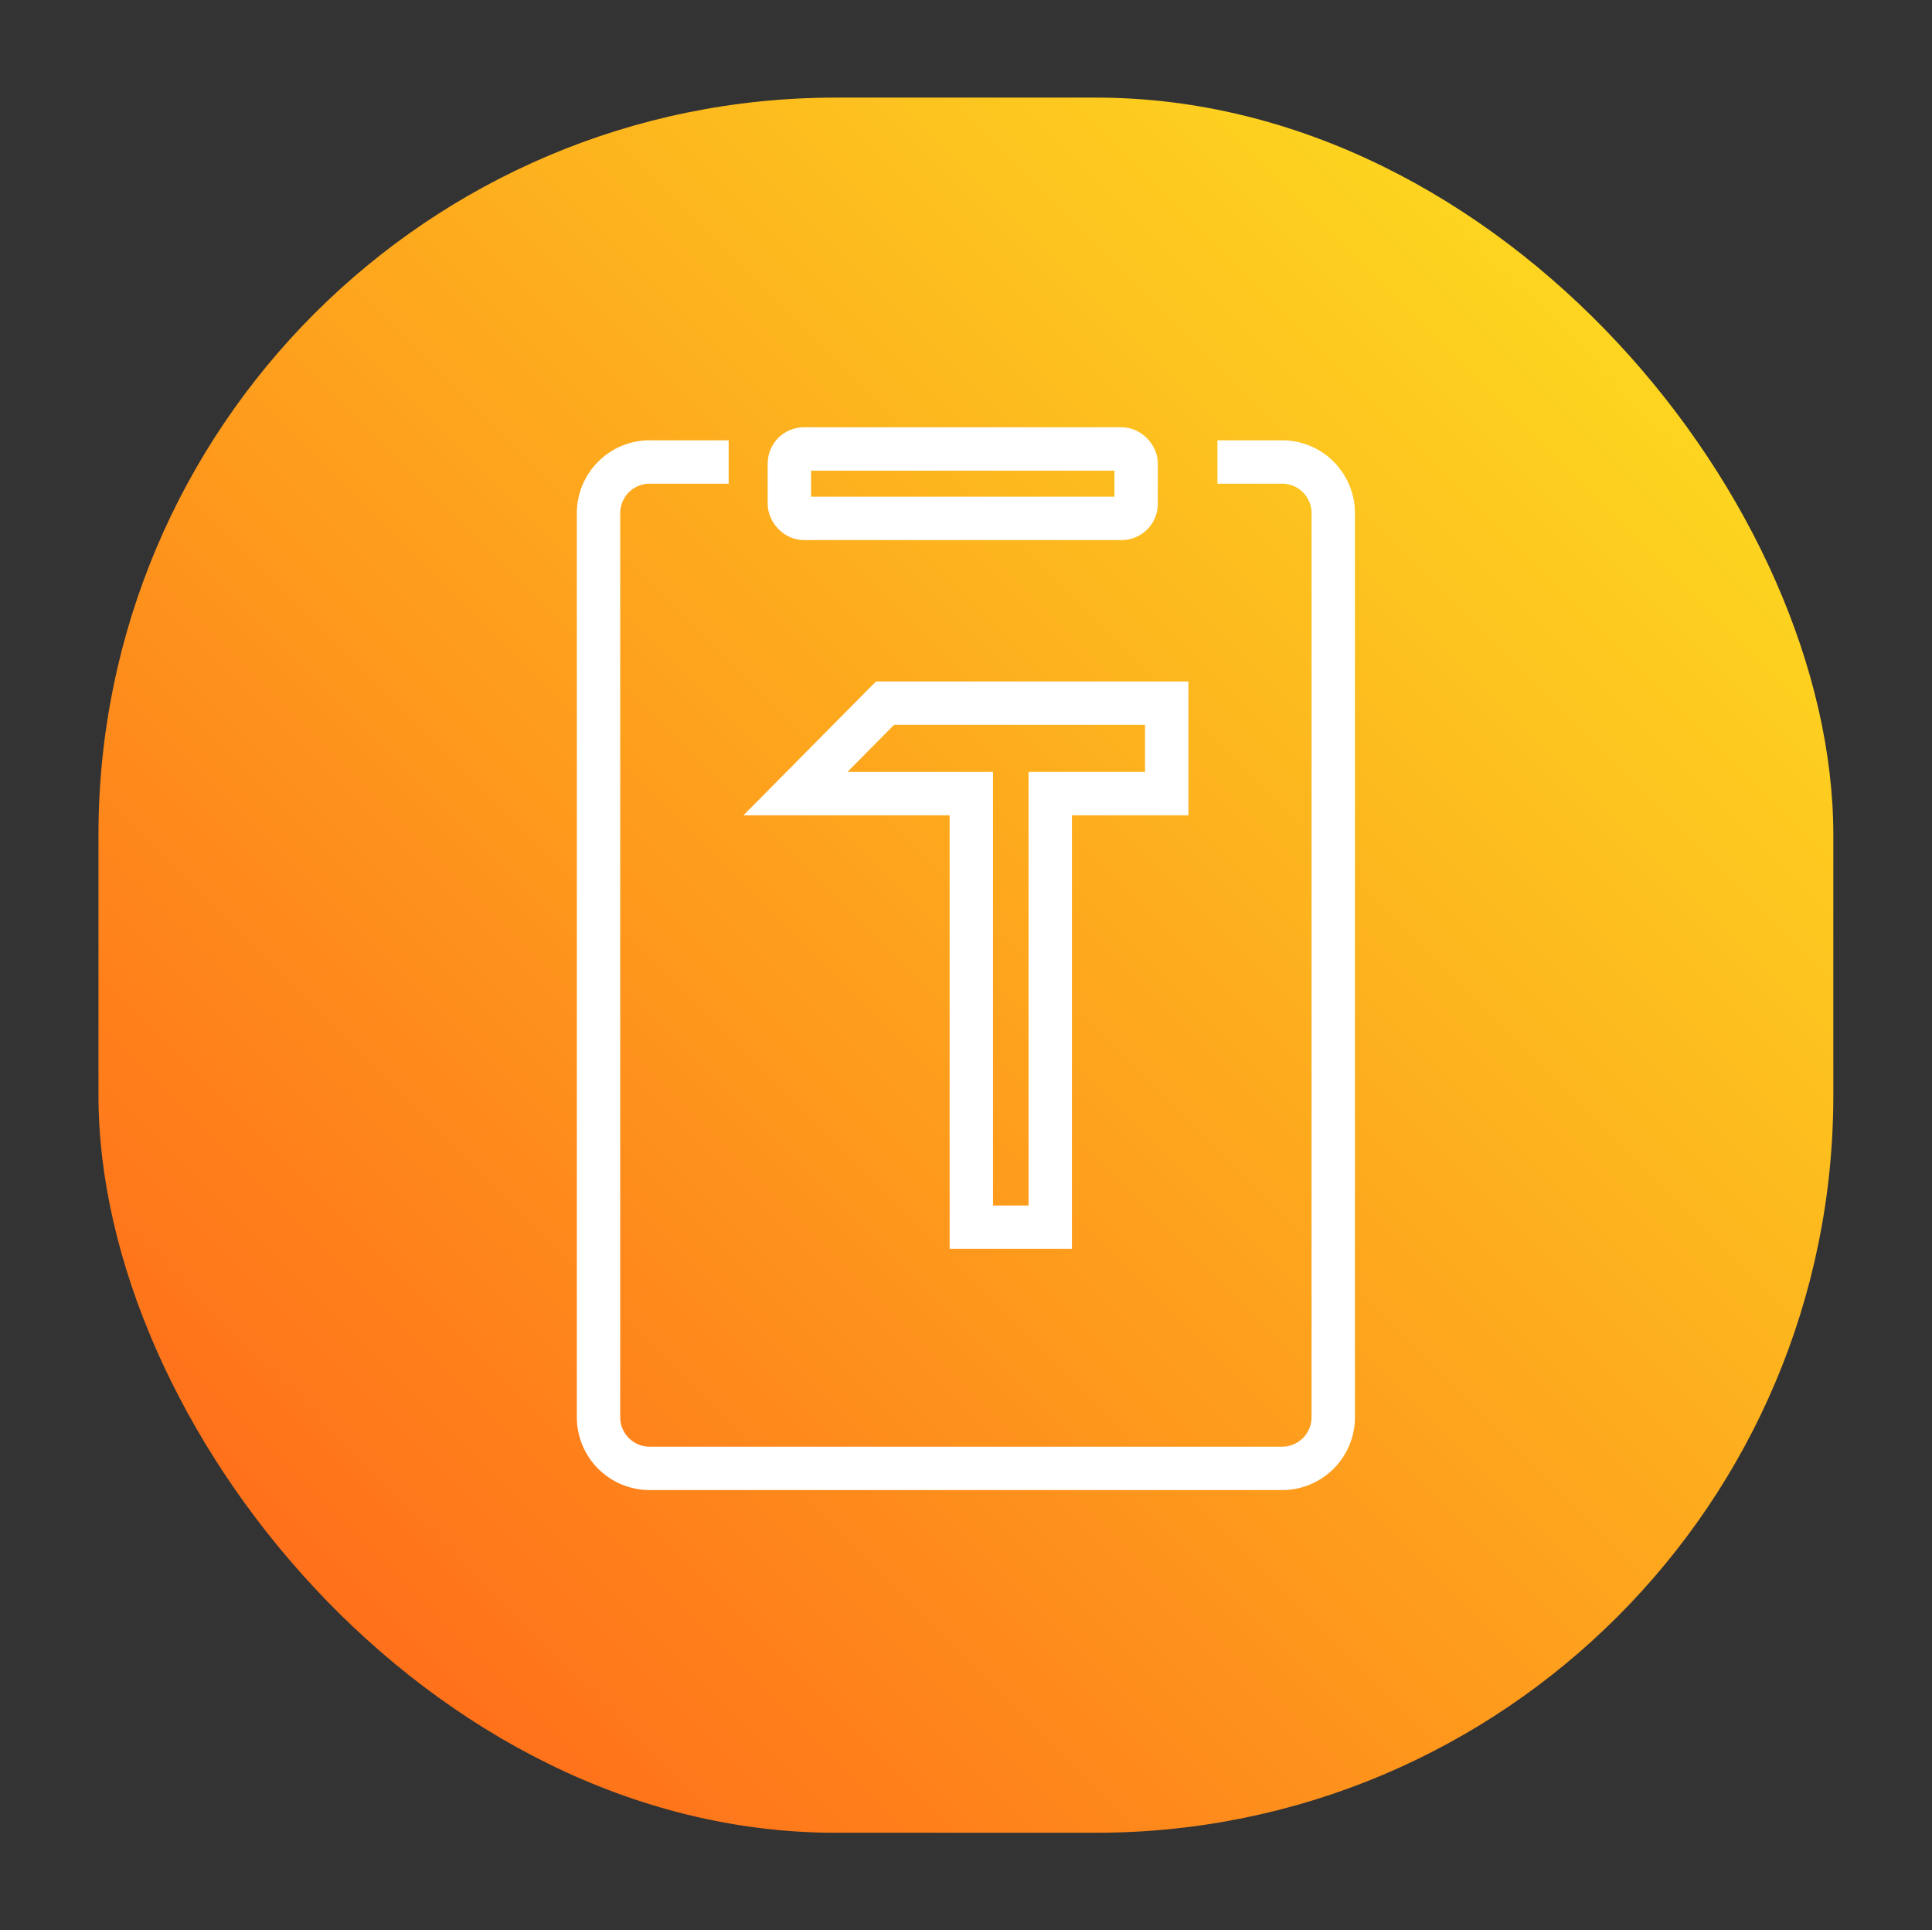 <svg xmlns="http://www.w3.org/2000/svg" xmlns:xlink="http://www.w3.org/1999/xlink" viewBox="0 0 89.09 89"><rect x="0" y="0" width="89.09" height="89" fill="#333333" stroke="none"/><defs><style>.cls-1{fill:url(#未命名的渐变_25);}.cls-2,.cls-3{fill:none;}.cls-2{stroke:#fff;stroke-miterlimit:10;stroke-width:2px;}</style><linearGradient id="未命名的渐变_25" x1="88.26" y1="0.79" x2="13.6" y2="75.45" gradientUnits="userSpaceOnUse"><stop offset="0" stop-color="#fcee21"/><stop offset="1" stop-color="#ff6e1a"/></linearGradient></defs><title>资源 40@3x</title><g id="图层_2" data-name="图层 2"><g id="图层_1-2" data-name="图层 1"><rect class="cls-1" x="4.54" y="4.5" width="80" height="80" rx="34" ry="34"/><path class="cls-2" d="M56.14,21.3h3a2.36,2.36,0,0,1,2.34,2.38V65.32a2.36,2.36,0,0,1-2.34,2.38H29.94a2.36,2.36,0,0,1-2.34-2.38V23.68a2.36,2.36,0,0,1,2.34-2.38H33.6"/><rect class="cls-2" x="36.4" y="20.7" width="15.99" height="3.2" rx="0.67" ry="0.67"/><polygon class="cls-2" points="36.68 36.59 40.81 32.42 53.8 32.42 53.8 36.59 48.43 36.59 48.43 56.58 44.79 56.58 44.79 36.59 39.54 36.59 36.68 36.59"/><rect class="cls-3" width="89.09" height="89"/></g></g></svg>
